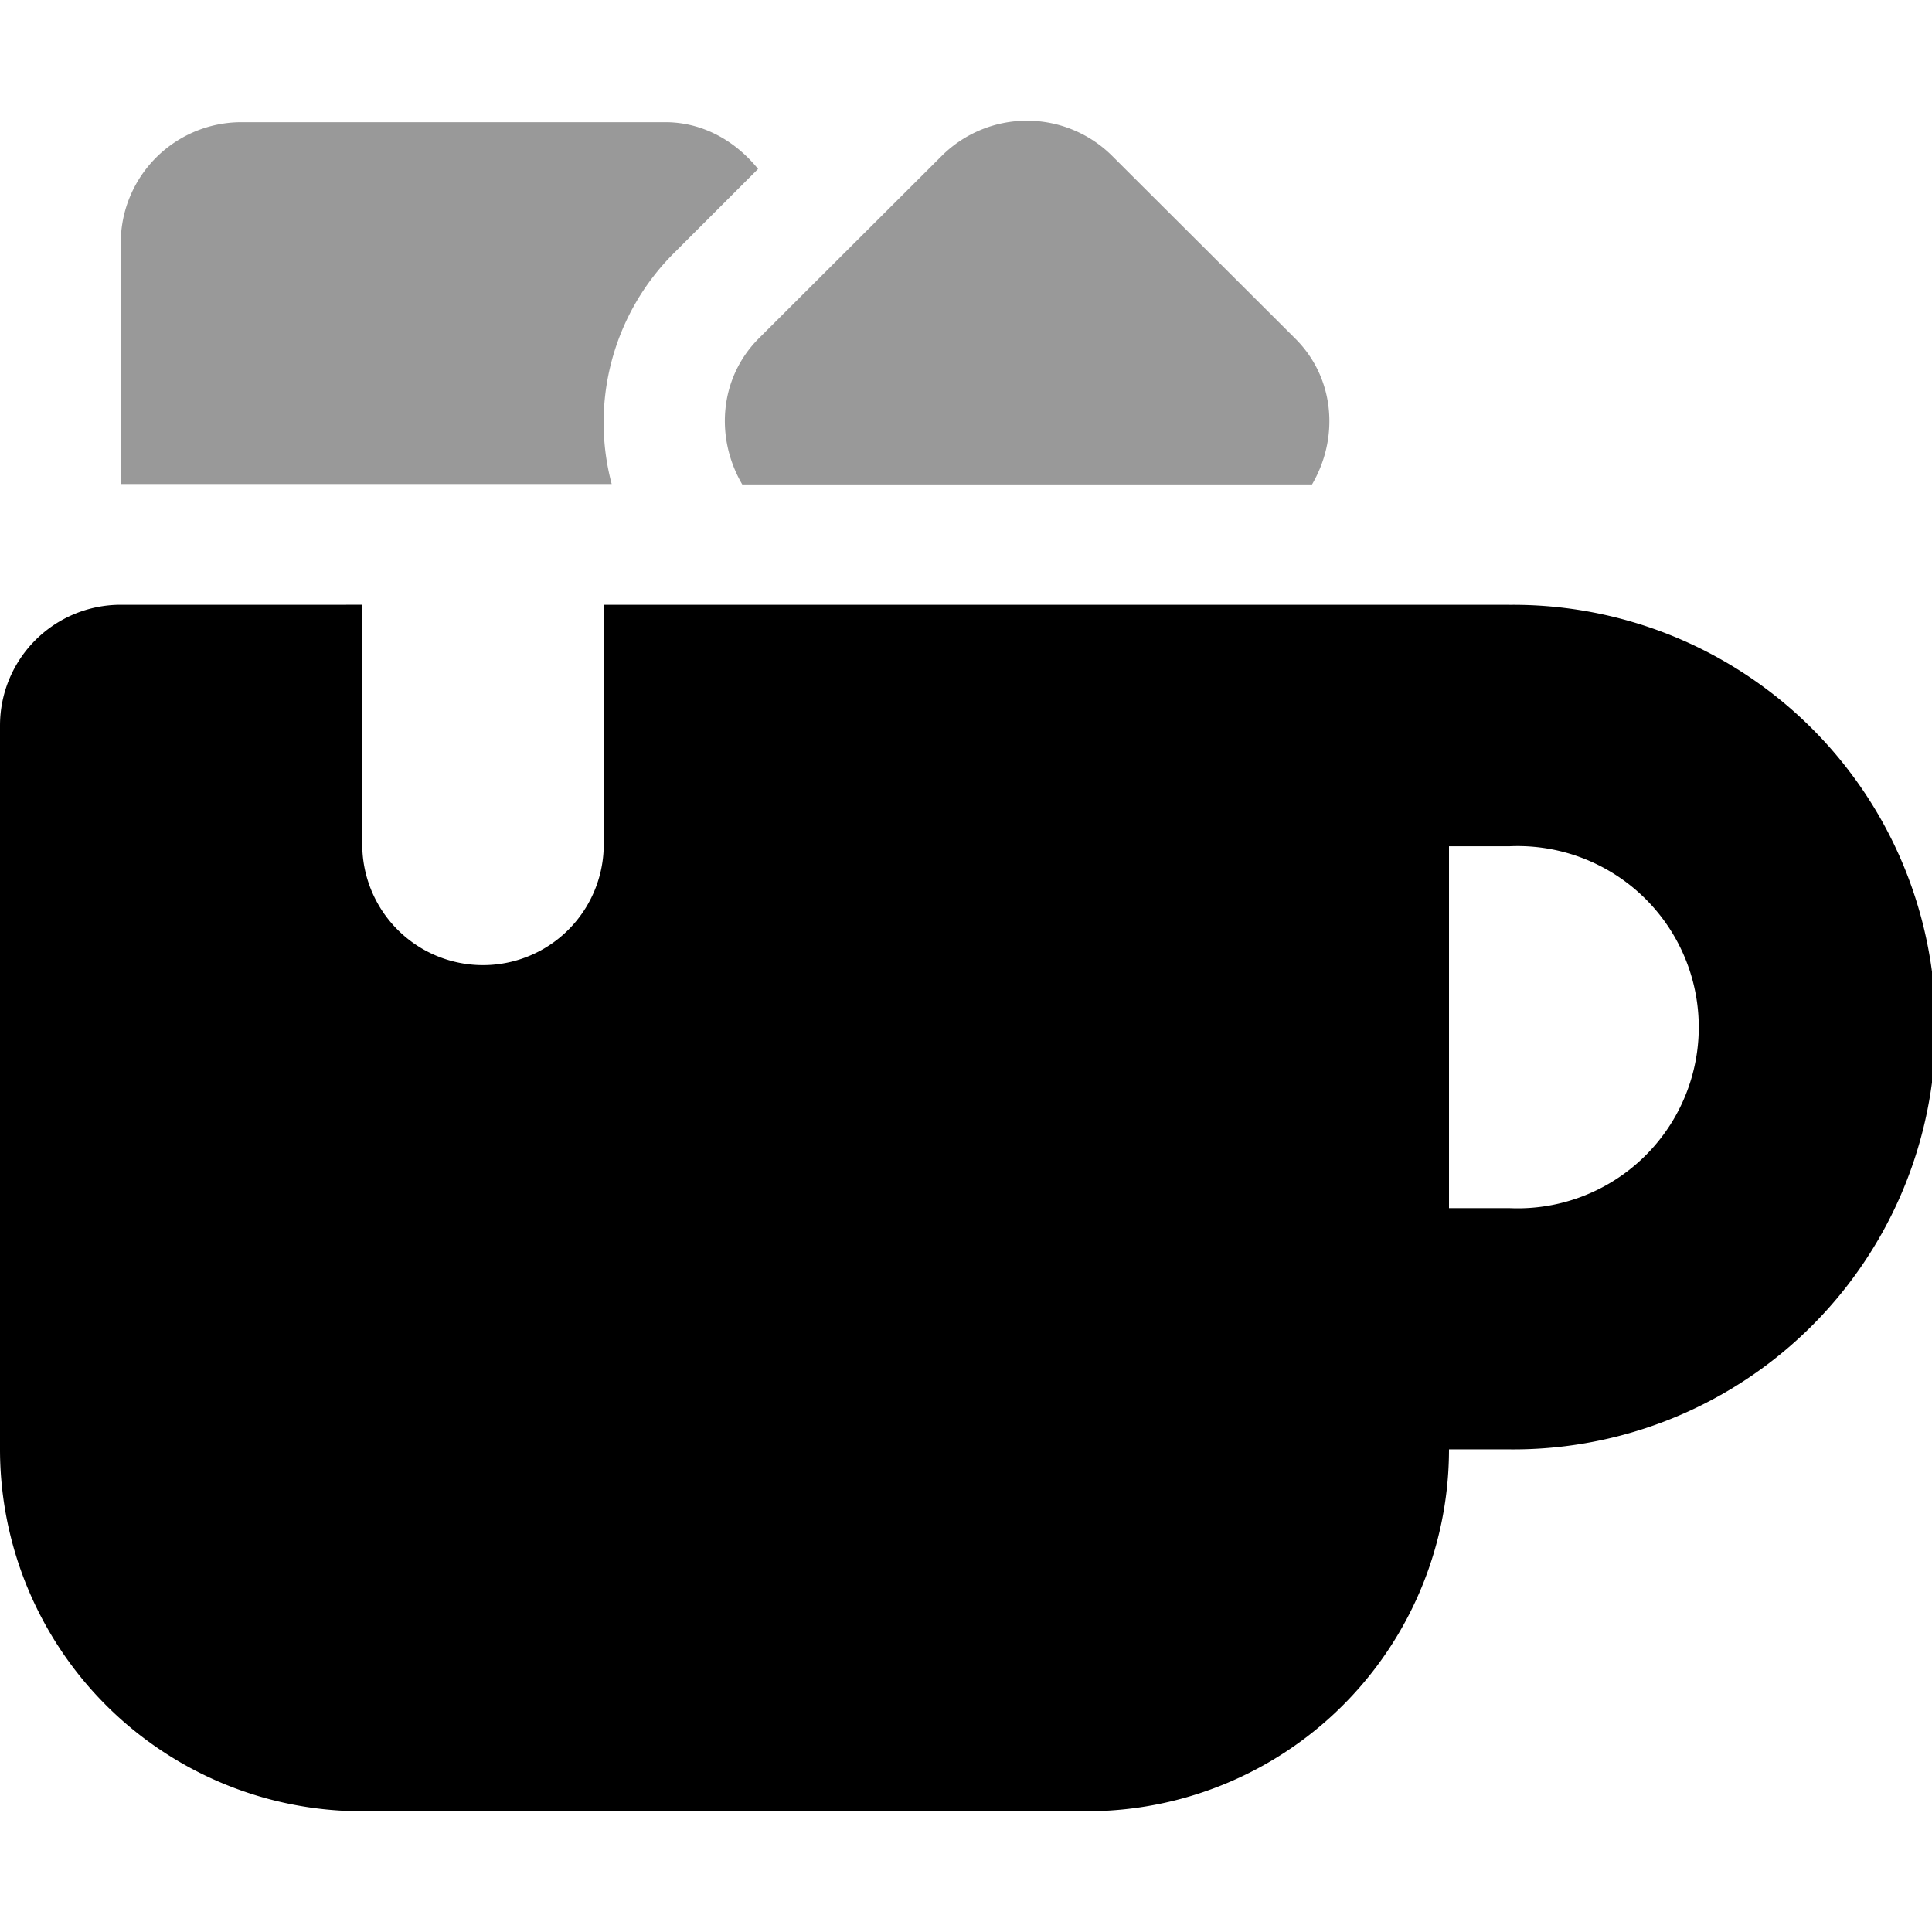 <svg xmlns="http://www.w3.org/2000/svg" viewBox="0 0 512 512"><defs><style>.fa-secondary{opacity:.4}</style></defs><path d="M343.3 89.77l-48.5-48.39a32 32 0 0 0-45.3 0L201 89.77c-10.4 10.5-11.5 26.31-4.3 38.61h151c7.2-12.3 6.1-28.11-4.4-38.61zm-142.4-45c-5.9-7.29-14.5-12.39-24.6-12.39H64a32 32 0 0 0-32 32v63.89h130.1a63.41 63.41 0 0 1 16.4-61.1z" class="fa-secondary"/><path d="M400 160.27H160v63.5a32 32 0 0 1-64 0v-63.5H32a32 32 0 0 0-32 32v191.81A95.94 95.94 0 0 0 96 480h192a95.94 95.94 0 0 0 96-95.9h16a111.91 111.91 0 1 0 0-223.81zm0 159.9h-16v-95.9h16a48 48 0 1 1 0 95.9z" class="fa-primary"/></svg>

